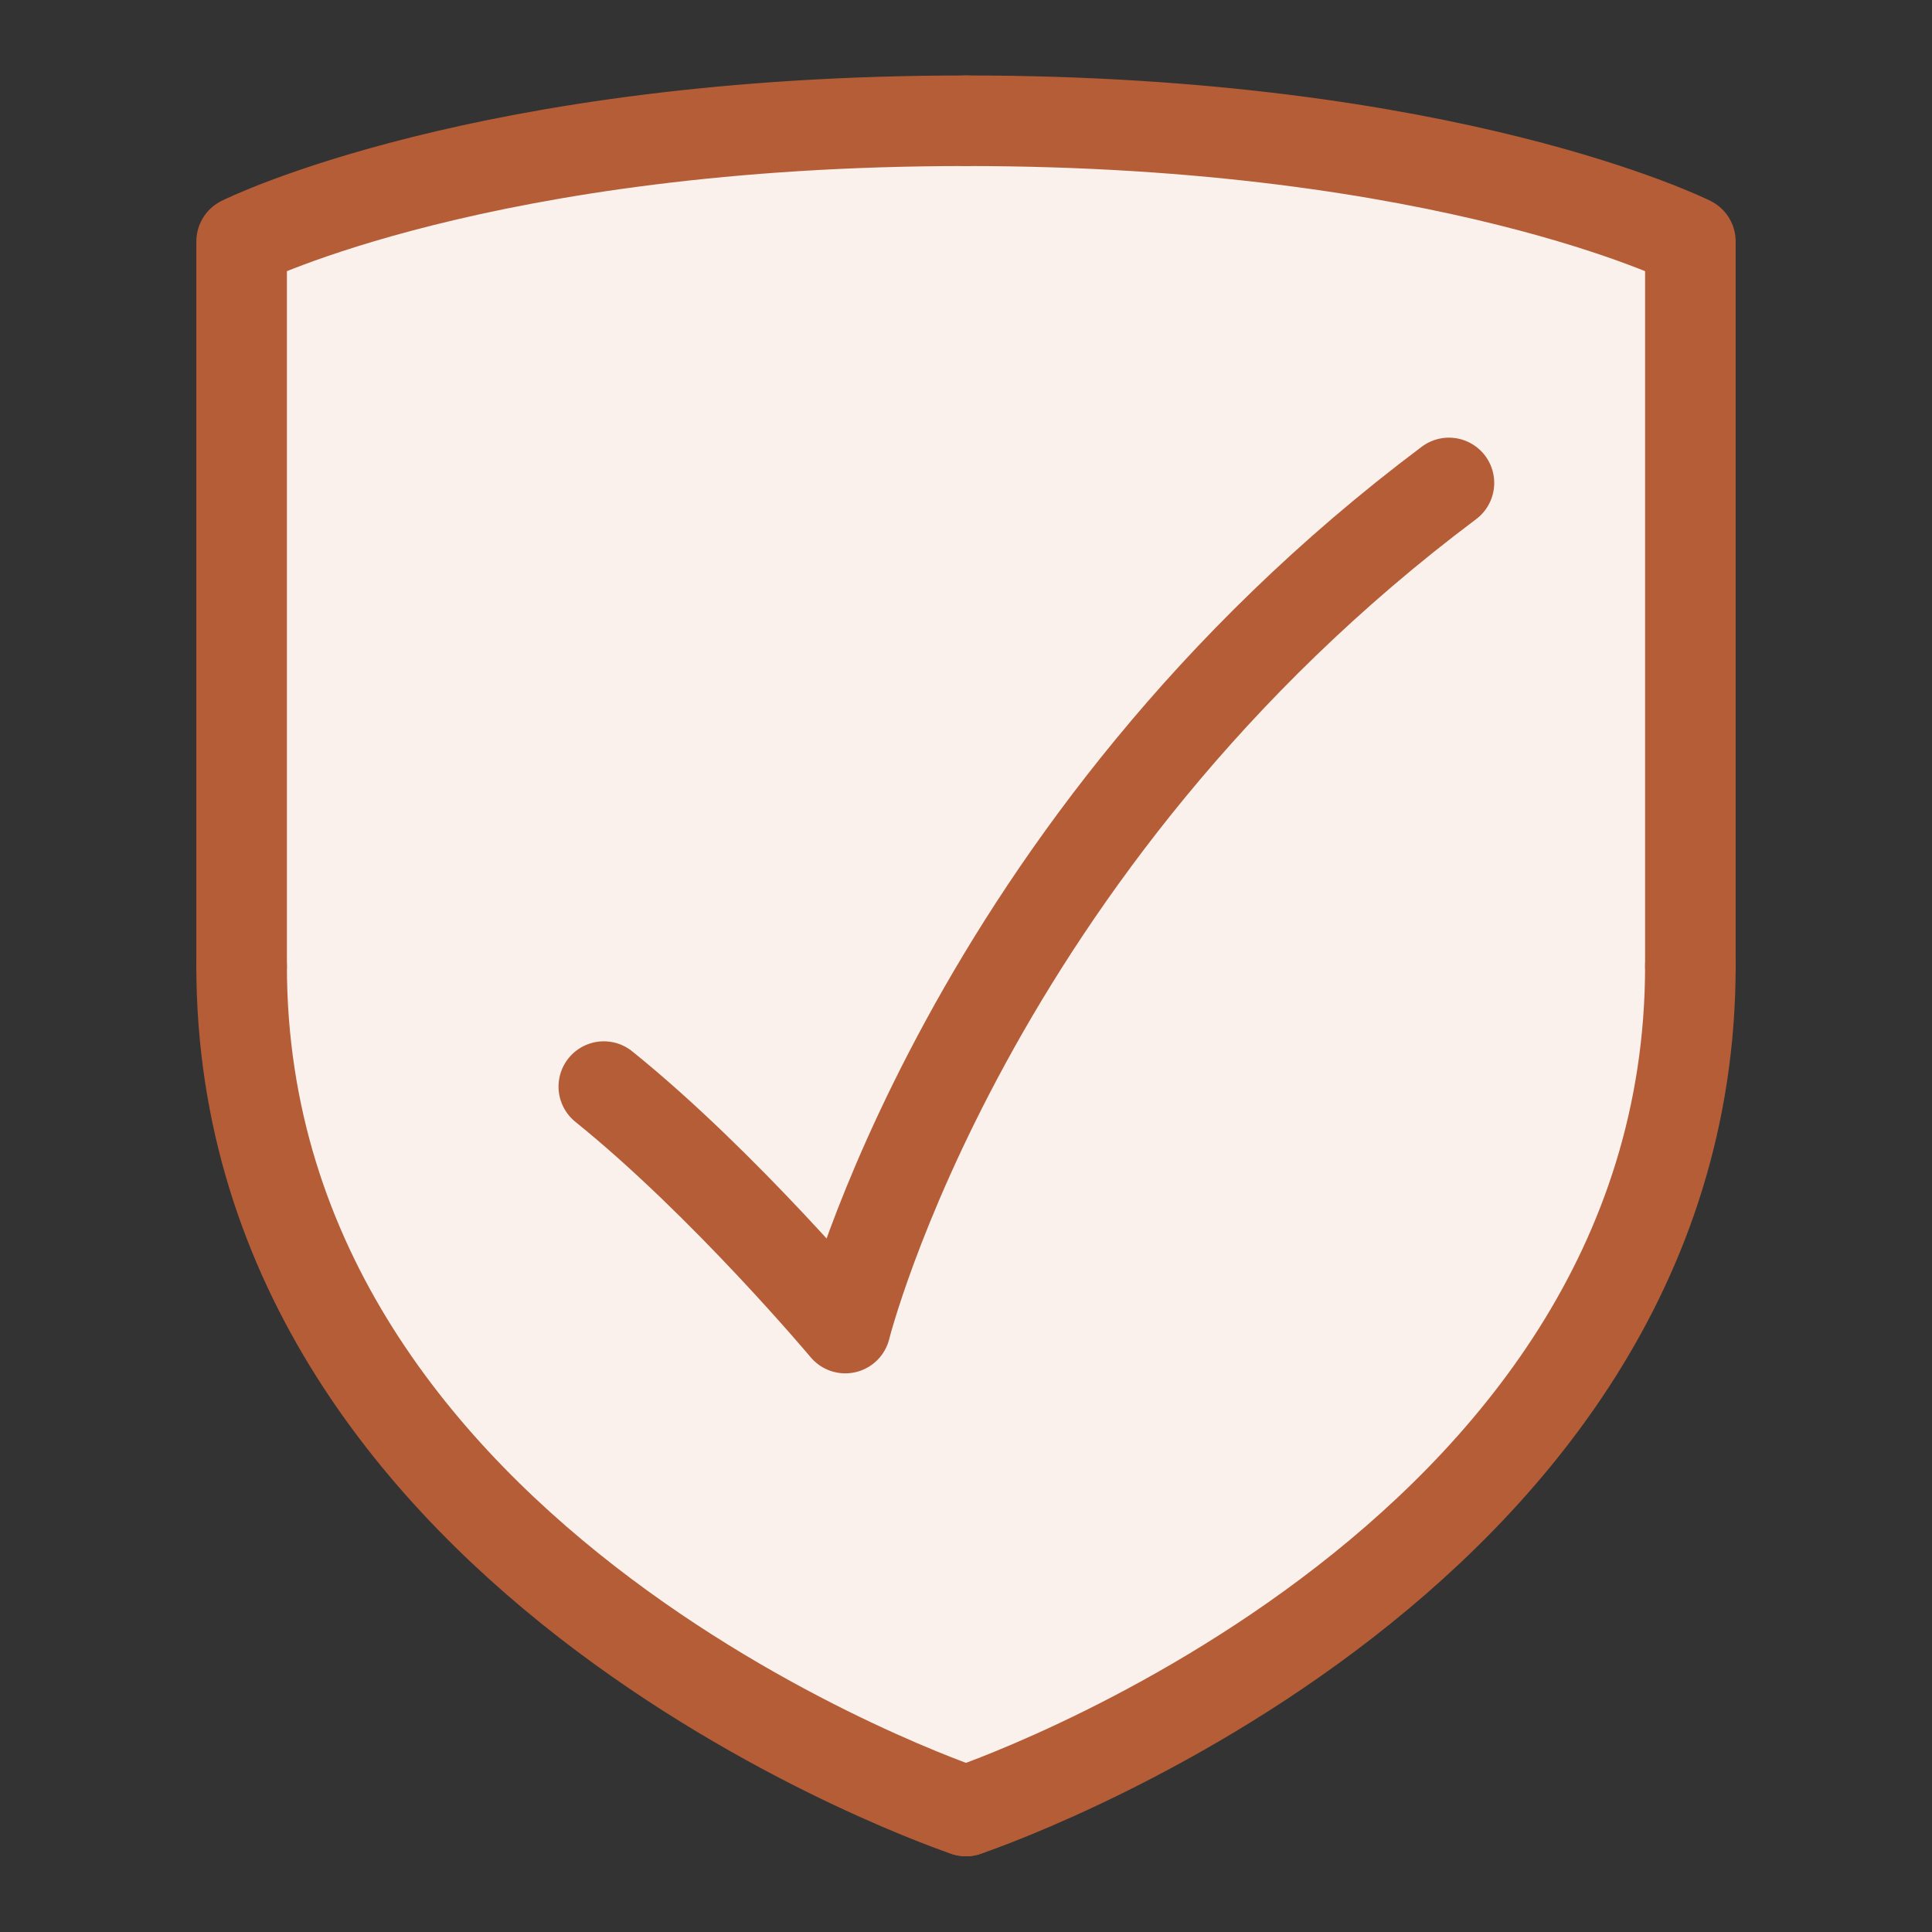 <svg width="64" height="64" viewBox="0 0 64 64" fill="none" xmlns="http://www.w3.org/2000/svg">
<rect x="0" y="0" width="64" height="64" fill="#333333" stroke="none"/>
<path d="M9 38C5.5 24 8 7.5 8 7.5C26.637 2.196 37.043 1.994 55.5 8C55.5 8 59 33 54.5 42C50 51 35.5 61 32 60.5C28.5 60 12.5 52 9 38Z" fill="#FAF0EC"/>
<path d="M32 59.991C32 59.991 55.996 51.992 55.996 31.996" stroke="#B55D36" stroke-width="3" stroke-linecap="round" stroke-linejoin="round"/>
<path d="M55.996 31.996V7.999C55.996 7.999 47.998 4 32 4" stroke="#B55D36" stroke-width="3" stroke-linecap="round" stroke-linejoin="round"/>
<path d="M32 59.991C32 59.991 8.004 51.992 8.004 31.996" stroke="#B55D36" stroke-width="3" stroke-linecap="round" stroke-linejoin="round"/>
<path d="M8.004 31.996V7.999C8.004 7.999 16.003 4 32 4" stroke="#B55D36" stroke-width="3" stroke-linecap="round" stroke-linejoin="round"/>
<path d="M47.998 15.998C32 27.996 28.001 43.994 28.001 43.994C28.001 43.994 24.001 39.22 20.002 35.995" stroke="#B55D36" stroke-width="3" stroke-linecap="round" stroke-linejoin="round"/>
</svg>
